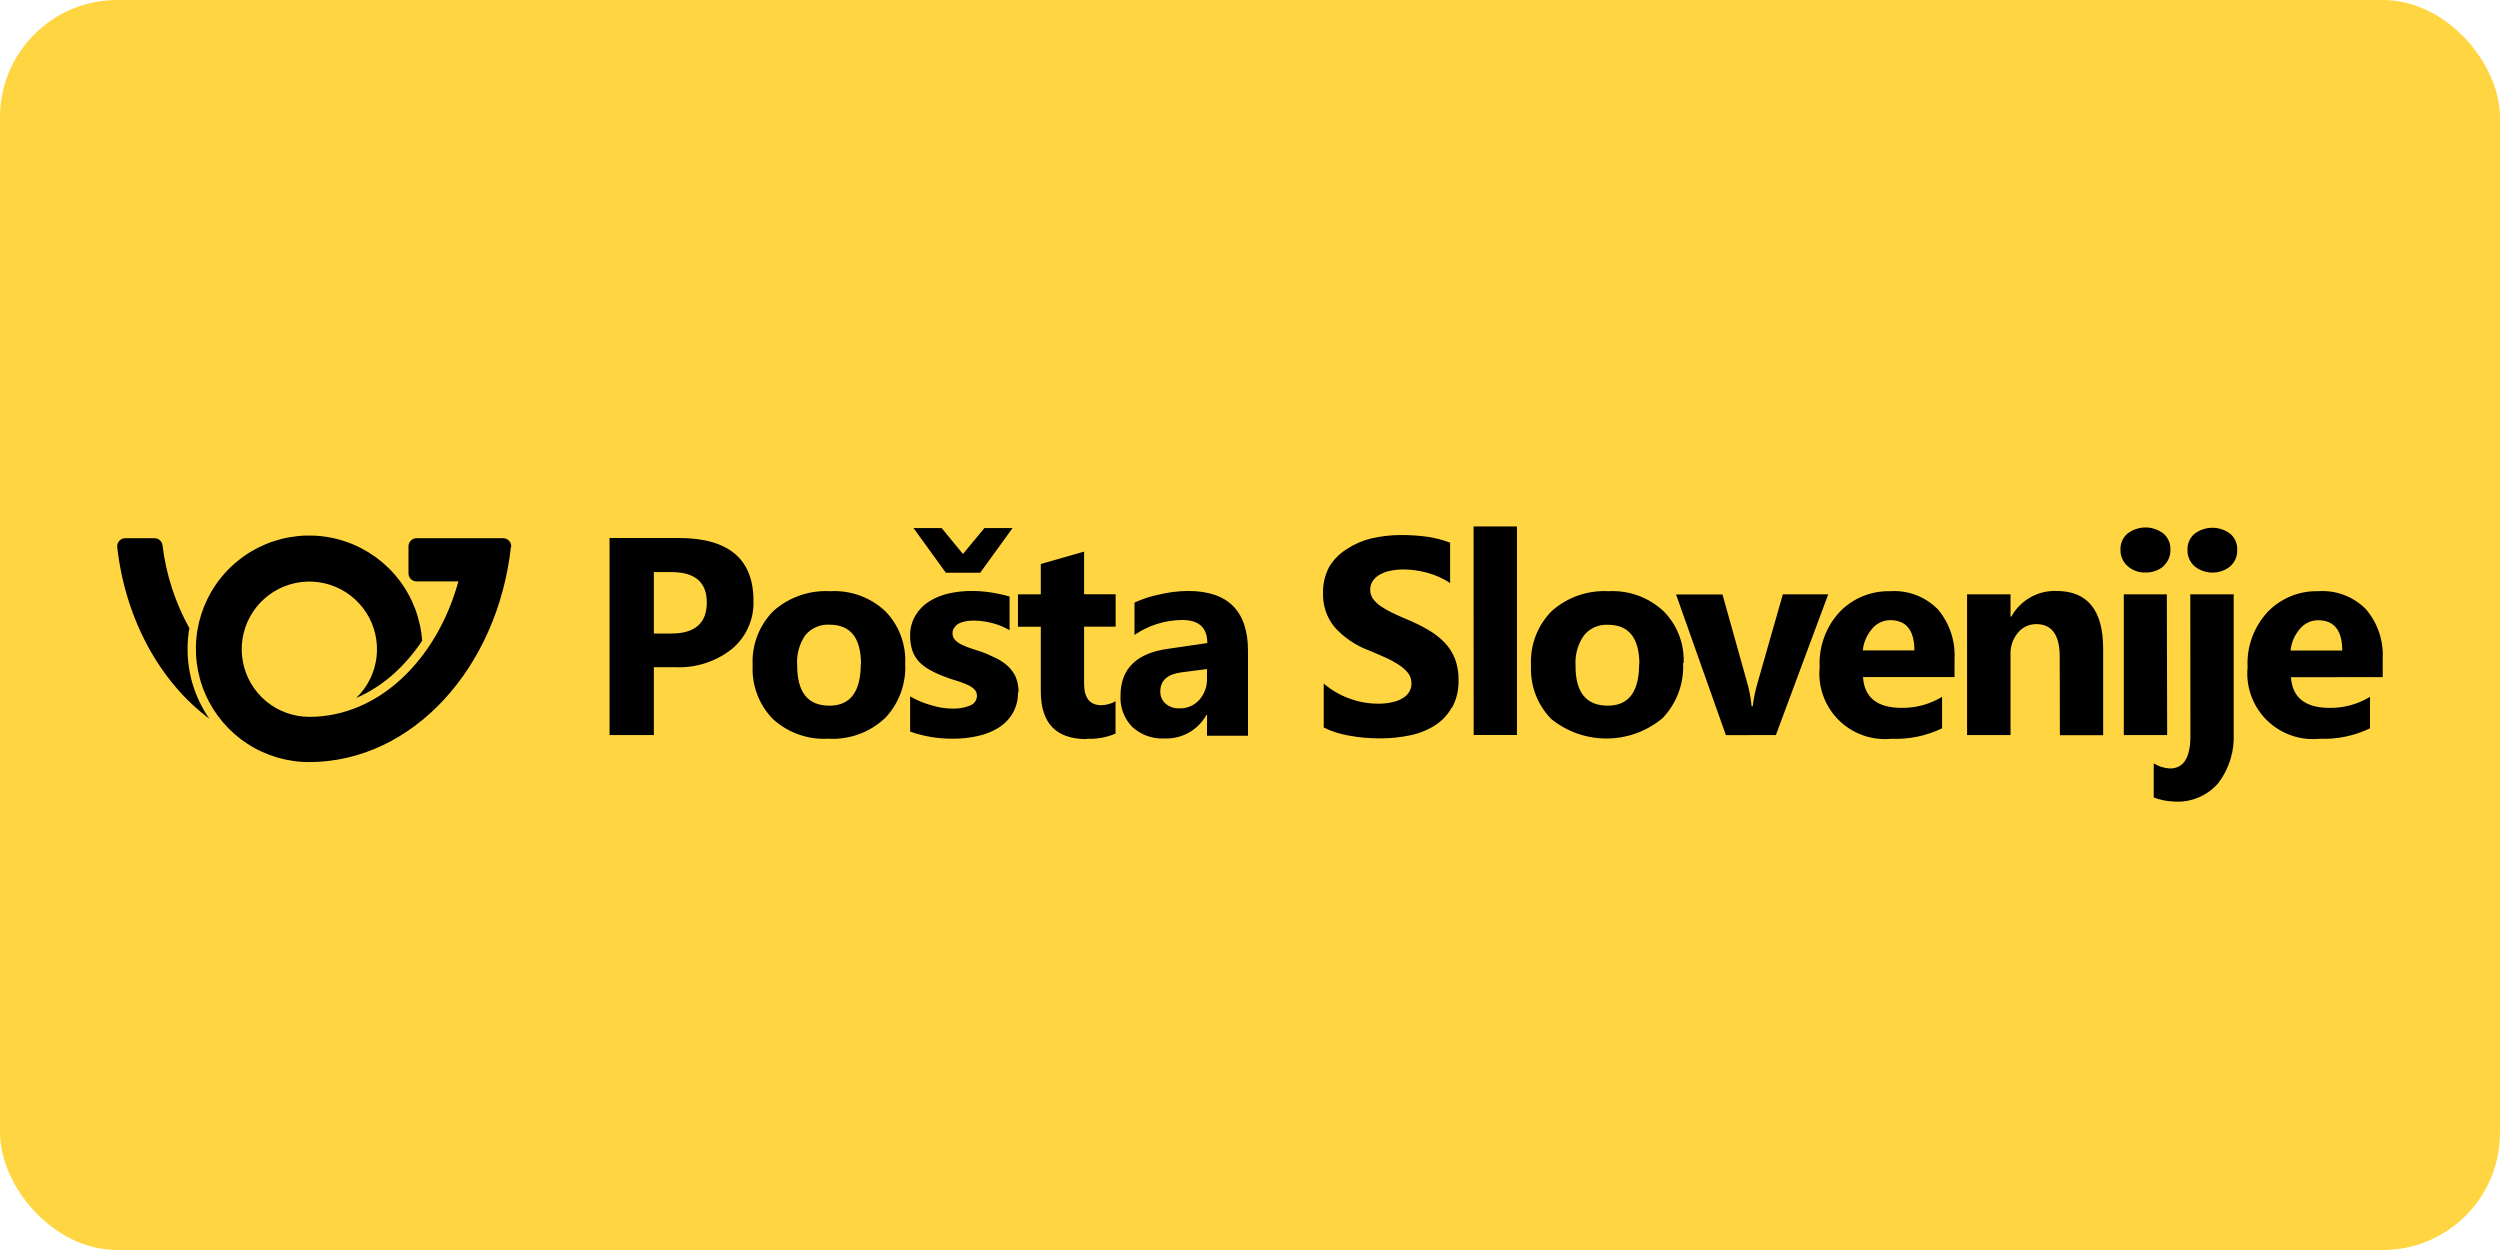 <svg width="128" height="64" viewBox="0 0 128 64" fill="none" xmlns="http://www.w3.org/2000/svg">
<rect width="128" height="64" rx="6" fill="#FFD541"/>
<path d="M110.942 30.431H108.738V37.635H110.959L110.942 30.431ZM9.604 33.223C9.603 32.867 9.634 32.513 9.695 32.162C8.966 30.846 8.499 29.402 8.32 27.908C8.305 27.809 8.255 27.719 8.179 27.654C8.102 27.59 8.006 27.555 7.906 27.556H6.414C6.304 27.556 6.199 27.599 6.121 27.677C6.044 27.755 6 27.86 6 27.97V27.995C6.414 31.723 8.208 34.93 10.719 36.798C9.99 35.752 9.601 34.506 9.604 33.231M26.175 28.003V27.97C26.175 27.86 26.131 27.755 26.053 27.677C25.976 27.599 25.87 27.556 25.761 27.556H21.328C21.218 27.556 21.113 27.599 21.035 27.677C20.957 27.755 20.914 27.86 20.914 27.97V29.354C20.914 29.464 20.957 29.569 21.035 29.647C21.113 29.724 21.218 29.768 21.328 29.768H23.47C22.355 33.811 19.36 36.703 15.835 36.703C15.031 36.702 14.252 36.421 13.632 35.909C13.012 35.397 12.59 34.685 12.438 33.895C12.286 33.105 12.413 32.288 12.798 31.582C13.183 30.876 13.802 30.326 14.548 30.026C15.294 29.726 16.121 29.695 16.887 29.939C17.654 30.182 18.311 30.685 18.748 31.36C19.184 32.036 19.372 32.842 19.279 33.641C19.186 34.439 18.817 35.181 18.238 35.737C18.98 35.413 19.662 34.964 20.255 34.412C20.77 33.932 21.226 33.392 21.614 32.804C21.533 31.677 21.125 30.598 20.439 29.7C19.753 28.801 18.82 28.123 17.754 27.748C16.687 27.373 15.535 27.317 14.438 27.588C13.341 27.86 12.346 28.445 11.578 29.274C10.809 30.102 10.299 31.137 10.11 32.252C9.922 33.366 10.063 34.511 10.517 35.546C10.97 36.581 11.716 37.462 12.663 38.078C13.61 38.695 14.717 39.022 15.847 39.019C21.121 39.002 25.471 34.209 26.162 27.991M36.188 30.845C36.188 31.906 35.583 32.436 34.373 32.436H33.478V29.291H34.373C35.583 29.291 36.188 29.809 36.188 30.845ZM38.578 30.762C38.578 28.622 37.308 27.55 34.767 27.547H31.208V37.635H33.478V34.159H34.56C35.617 34.213 36.657 33.879 37.484 33.219C37.841 32.919 38.125 32.542 38.314 32.117C38.504 31.691 38.594 31.228 38.578 30.762ZM44.071 33.998C44.071 35.417 43.538 36.128 42.472 36.131C41.354 36.131 40.815 35.439 40.815 34.06C40.775 33.517 40.922 32.976 41.229 32.527C41.379 32.344 41.569 32.2 41.785 32.106C42.001 32.011 42.237 31.97 42.472 31.984C43.544 31.984 44.081 32.657 44.084 34.002M45.293 36.794C45.654 36.419 45.934 35.974 46.115 35.487C46.296 34.999 46.375 34.48 46.346 33.96C46.368 33.469 46.288 32.979 46.113 32.52C45.938 32.062 45.67 31.643 45.326 31.293C44.95 30.94 44.506 30.667 44.021 30.491C43.536 30.315 43.02 30.24 42.505 30.269C41.444 30.21 40.402 30.572 39.605 31.276C39.24 31.641 38.957 32.078 38.773 32.56C38.588 33.042 38.508 33.557 38.536 34.072C38.51 34.575 38.588 35.078 38.766 35.549C38.943 36.02 39.217 36.45 39.568 36.81C39.948 37.159 40.395 37.428 40.881 37.602C41.367 37.776 41.882 37.85 42.398 37.821C42.926 37.854 43.456 37.778 43.954 37.599C44.453 37.421 44.91 37.142 45.297 36.782M50.186 29.325L51.843 27.038H50.401L49.303 28.364L48.214 27.038H46.772L48.429 29.325H50.186ZM52.149 35.464C52.156 35.195 52.109 34.928 52.013 34.677C51.916 34.458 51.775 34.262 51.598 34.101C51.413 33.933 51.203 33.794 50.977 33.687C50.717 33.555 50.449 33.441 50.173 33.347C50.012 33.293 49.846 33.235 49.68 33.186C49.524 33.134 49.372 33.072 49.225 32.999C49.1 32.94 48.988 32.859 48.893 32.759C48.81 32.666 48.766 32.544 48.769 32.419C48.765 32.324 48.794 32.23 48.852 32.154C48.907 32.058 48.987 31.98 49.084 31.926C49.192 31.872 49.308 31.835 49.428 31.814C49.564 31.786 49.703 31.772 49.842 31.773C50.161 31.777 50.478 31.819 50.786 31.897C51.104 31.976 51.408 32.1 51.69 32.266V30.543C51.371 30.451 51.047 30.381 50.72 30.331C50.399 30.282 50.075 30.257 49.751 30.257C49.354 30.256 48.958 30.299 48.57 30.385C48.214 30.466 47.874 30.606 47.563 30.799C47.28 30.979 47.043 31.223 46.872 31.512C46.686 31.825 46.591 32.184 46.598 32.548C46.593 32.808 46.632 33.067 46.714 33.314C46.789 33.524 46.904 33.717 47.054 33.882C47.214 34.047 47.398 34.187 47.601 34.296C47.844 34.432 48.097 34.548 48.359 34.644C48.537 34.714 48.719 34.776 48.914 34.834C49.096 34.886 49.275 34.949 49.448 35.025C49.6 35.081 49.74 35.163 49.863 35.269C49.913 35.313 49.954 35.368 49.981 35.43C50.008 35.492 50.022 35.558 50.02 35.626C50.02 35.733 49.987 35.838 49.925 35.926C49.864 36.014 49.777 36.081 49.676 36.119C49.381 36.239 49.063 36.294 48.744 36.28C48.396 36.276 48.05 36.222 47.717 36.119C47.325 36.014 46.949 35.858 46.598 35.655V37.457C47.304 37.706 48.049 37.829 48.798 37.821C49.216 37.822 49.633 37.778 50.041 37.689C50.416 37.613 50.775 37.473 51.101 37.275C51.403 37.092 51.657 36.839 51.839 36.537C52.032 36.206 52.13 35.827 52.12 35.443M55.633 37.821C56.141 37.851 56.649 37.761 57.116 37.56V35.903C56.896 36.032 56.647 36.102 56.392 36.106C55.795 36.106 55.501 35.733 55.505 34.984V32.084H57.121V30.427H55.505V28.243L53.289 28.877V30.431H52.12V32.088H53.289V35.402C53.289 37.029 54.072 37.842 55.638 37.842M61.798 34.739C61.811 35.141 61.67 35.532 61.404 35.833C61.276 35.975 61.119 36.088 60.943 36.163C60.767 36.238 60.576 36.274 60.385 36.268C60.125 36.28 59.87 36.193 59.672 36.023C59.586 35.945 59.517 35.849 59.471 35.742C59.426 35.635 59.404 35.519 59.407 35.402C59.407 34.843 59.768 34.52 60.489 34.424L61.798 34.255V34.739ZM61.798 37.668H63.898V33.331C63.898 31.279 62.871 30.254 60.816 30.257C60.323 30.262 59.832 30.323 59.353 30.439C58.916 30.527 58.491 30.666 58.086 30.853V32.51C58.806 32.014 59.66 31.747 60.534 31.744C61.388 31.744 61.814 32.138 61.814 32.925L59.855 33.211C58.198 33.426 57.369 34.232 57.369 35.63C57.355 35.921 57.402 36.212 57.505 36.485C57.608 36.758 57.767 37.007 57.97 37.217C58.192 37.421 58.454 37.579 58.738 37.681C59.023 37.782 59.325 37.826 59.627 37.809C60.062 37.826 60.492 37.722 60.871 37.509C61.251 37.295 61.562 36.98 61.773 36.599H61.802L61.798 37.668ZM74.354 36.218C74.583 35.782 74.694 35.294 74.677 34.801C74.683 34.435 74.621 34.072 74.495 33.728C74.373 33.421 74.193 33.14 73.965 32.9C73.719 32.648 73.44 32.431 73.136 32.254C72.785 32.051 72.421 31.871 72.047 31.715C71.752 31.595 71.487 31.475 71.251 31.359C71.043 31.259 70.844 31.142 70.655 31.011C70.508 30.906 70.381 30.777 70.278 30.63C70.196 30.498 70.153 30.347 70.153 30.193C70.153 30.038 70.196 29.887 70.278 29.756C70.365 29.625 70.482 29.516 70.617 29.436C70.784 29.34 70.964 29.27 71.152 29.229C71.382 29.18 71.617 29.155 71.852 29.155C72.051 29.158 72.251 29.172 72.448 29.196C72.661 29.227 72.871 29.27 73.078 29.325C73.29 29.383 73.496 29.457 73.695 29.548C73.888 29.633 74.073 29.735 74.246 29.855V27.784C73.883 27.647 73.507 27.548 73.124 27.489C72.661 27.423 72.195 27.391 71.728 27.394C71.216 27.394 70.706 27.452 70.207 27.568C69.765 27.674 69.344 27.857 68.965 28.107C68.591 28.335 68.278 28.65 68.053 29.026C67.834 29.443 67.725 29.91 67.738 30.381C67.723 31.003 67.928 31.611 68.318 32.096C68.799 32.634 69.403 33.046 70.079 33.297C70.389 33.426 70.68 33.55 70.945 33.67C71.185 33.779 71.417 33.906 71.636 34.051C71.813 34.163 71.97 34.303 72.1 34.466C72.213 34.62 72.271 34.806 72.266 34.996C72.271 35.142 72.233 35.285 72.159 35.41C72.082 35.544 71.972 35.655 71.84 35.733C71.675 35.836 71.494 35.909 71.305 35.949C71.061 36.006 70.81 36.032 70.559 36.028C70.065 36.028 69.574 35.941 69.109 35.771C68.622 35.597 68.17 35.336 67.775 35V37.25C68.185 37.451 68.622 37.591 69.072 37.664C69.593 37.76 70.121 37.807 70.65 37.805C71.167 37.808 71.682 37.756 72.188 37.651C72.641 37.56 73.075 37.387 73.468 37.142C73.83 36.91 74.129 36.591 74.338 36.214M75.452 37.631H77.668V26.955H75.448L75.452 37.631ZM83.924 33.998C83.924 35.417 83.391 36.128 82.325 36.131C81.206 36.131 80.654 35.441 80.668 34.06C80.634 33.514 80.787 32.974 81.103 32.527C81.249 32.347 81.436 32.204 81.649 32.111C81.861 32.017 82.093 31.975 82.325 31.988C83.396 31.988 83.933 32.661 83.936 34.006M86.202 33.965C86.225 33.473 86.146 32.983 85.97 32.523C85.794 32.064 85.524 31.647 85.179 31.297C84.802 30.944 84.358 30.671 83.873 30.494C83.388 30.318 82.873 30.241 82.358 30.269C81.296 30.211 80.255 30.573 79.458 31.276C79.093 31.641 78.809 32.078 78.625 32.56C78.441 33.042 78.361 33.557 78.389 34.072C78.363 34.575 78.441 35.078 78.618 35.549C78.796 36.02 79.069 36.45 79.421 36.81C80.229 37.465 81.24 37.819 82.28 37.812C83.321 37.804 84.326 37.436 85.125 36.769C85.483 36.393 85.761 35.948 85.942 35.46C86.122 34.973 86.201 34.454 86.173 33.935M90.925 37.635L93.605 30.431H91.281L90.001 34.913C89.88 35.32 89.793 35.735 89.74 36.156H89.682C89.641 35.721 89.558 35.291 89.433 34.872L88.191 30.435H85.813L88.365 37.639L90.925 37.635ZM95.374 33.302C95.416 32.893 95.582 32.507 95.85 32.196C95.962 32.058 96.103 31.947 96.263 31.87C96.422 31.794 96.597 31.753 96.774 31.752C97.603 31.752 98.017 32.27 98.017 33.302H95.374ZM95.374 34.665H100.072V33.728C100.12 32.803 99.811 31.894 99.21 31.189C98.893 30.869 98.51 30.621 98.088 30.462C97.667 30.303 97.216 30.238 96.766 30.269C96.29 30.259 95.818 30.346 95.377 30.525C94.937 30.705 94.538 30.973 94.206 31.313C93.85 31.693 93.575 32.141 93.396 32.63C93.217 33.119 93.139 33.639 93.166 34.159C93.118 34.653 93.179 35.151 93.347 35.618C93.514 36.086 93.783 36.51 94.134 36.86C94.485 37.211 94.91 37.479 95.377 37.646C95.844 37.813 96.343 37.874 96.836 37.825C97.733 37.863 98.625 37.679 99.434 37.291V35.679C98.809 36.057 98.092 36.252 97.362 36.243C96.12 36.243 95.457 35.717 95.386 34.673M105.466 37.643H107.682V33.223C107.682 31.245 106.885 30.257 105.292 30.257C104.823 30.241 104.358 30.355 103.95 30.587C103.542 30.819 103.206 31.159 102.98 31.57H102.939V30.431H100.714V37.635H102.939V33.525C102.92 33.118 103.053 32.718 103.311 32.403C103.425 32.261 103.569 32.147 103.734 32.069C103.898 31.992 104.078 31.953 104.26 31.955C105.055 31.955 105.457 32.514 105.457 33.612L105.466 37.643ZM110.772 28.977C110.888 28.872 110.979 28.744 111.04 28.601C111.101 28.458 111.13 28.304 111.124 28.148C111.132 27.992 111.104 27.837 111.043 27.694C110.982 27.55 110.889 27.422 110.772 27.32C110.507 27.116 110.183 27.006 109.849 27.006C109.514 27.006 109.19 27.116 108.925 27.32C108.807 27.422 108.714 27.55 108.652 27.693C108.591 27.837 108.562 27.992 108.568 28.148C108.564 28.304 108.594 28.459 108.656 28.602C108.717 28.745 108.809 28.873 108.925 28.977C109.176 29.204 109.506 29.324 109.844 29.312C110.183 29.325 110.514 29.209 110.772 28.989M112.148 37.689C112.148 38.794 111.798 39.346 111.1 39.346C110.806 39.33 110.521 39.24 110.271 39.085V40.829C110.611 40.961 110.971 41.032 111.336 41.04C111.759 41.066 112.183 40.993 112.573 40.827C112.964 40.661 113.31 40.406 113.585 40.083C114.137 39.351 114.413 38.447 114.364 37.531V30.431H112.144L112.148 37.689ZM114.194 28.989C114.31 28.885 114.401 28.757 114.462 28.614C114.523 28.471 114.551 28.316 114.546 28.161C114.553 28.005 114.525 27.85 114.465 27.706C114.404 27.563 114.311 27.435 114.194 27.332C113.93 27.131 113.607 27.021 113.274 27.021C112.942 27.021 112.619 27.131 112.355 27.332C112.237 27.435 112.144 27.562 112.082 27.706C112.021 27.849 111.992 28.005 111.999 28.161C111.995 28.316 112.025 28.471 112.087 28.613C112.148 28.756 112.24 28.884 112.355 28.989C112.616 29.201 112.942 29.317 113.279 29.317C113.615 29.317 113.941 29.201 114.202 28.989M119.923 33.306H117.276C117.318 32.899 117.483 32.515 117.749 32.204C117.861 32.065 118.003 31.953 118.164 31.875C118.325 31.798 118.502 31.757 118.681 31.756C119.509 31.756 119.923 32.274 119.923 33.306ZM121.995 34.669V33.728C122.044 32.803 121.736 31.893 121.133 31.189C120.815 30.867 120.431 30.619 120.008 30.46C119.584 30.301 119.132 30.236 118.681 30.269C118.205 30.258 117.732 30.345 117.292 30.525C116.852 30.705 116.453 30.973 116.121 31.313C115.763 31.692 115.487 32.14 115.307 32.629C115.128 33.118 115.049 33.639 115.077 34.159C115.029 34.653 115.091 35.152 115.259 35.619C115.427 36.086 115.696 36.51 116.048 36.86C116.399 37.211 116.824 37.479 117.291 37.646C117.759 37.813 118.257 37.874 118.751 37.825C119.646 37.862 120.537 37.679 121.344 37.291V35.679C120.72 36.057 120.003 36.253 119.273 36.243C118.03 36.243 117.367 35.717 117.297 34.673L121.995 34.669Z" fill="black"/>
</svg>
